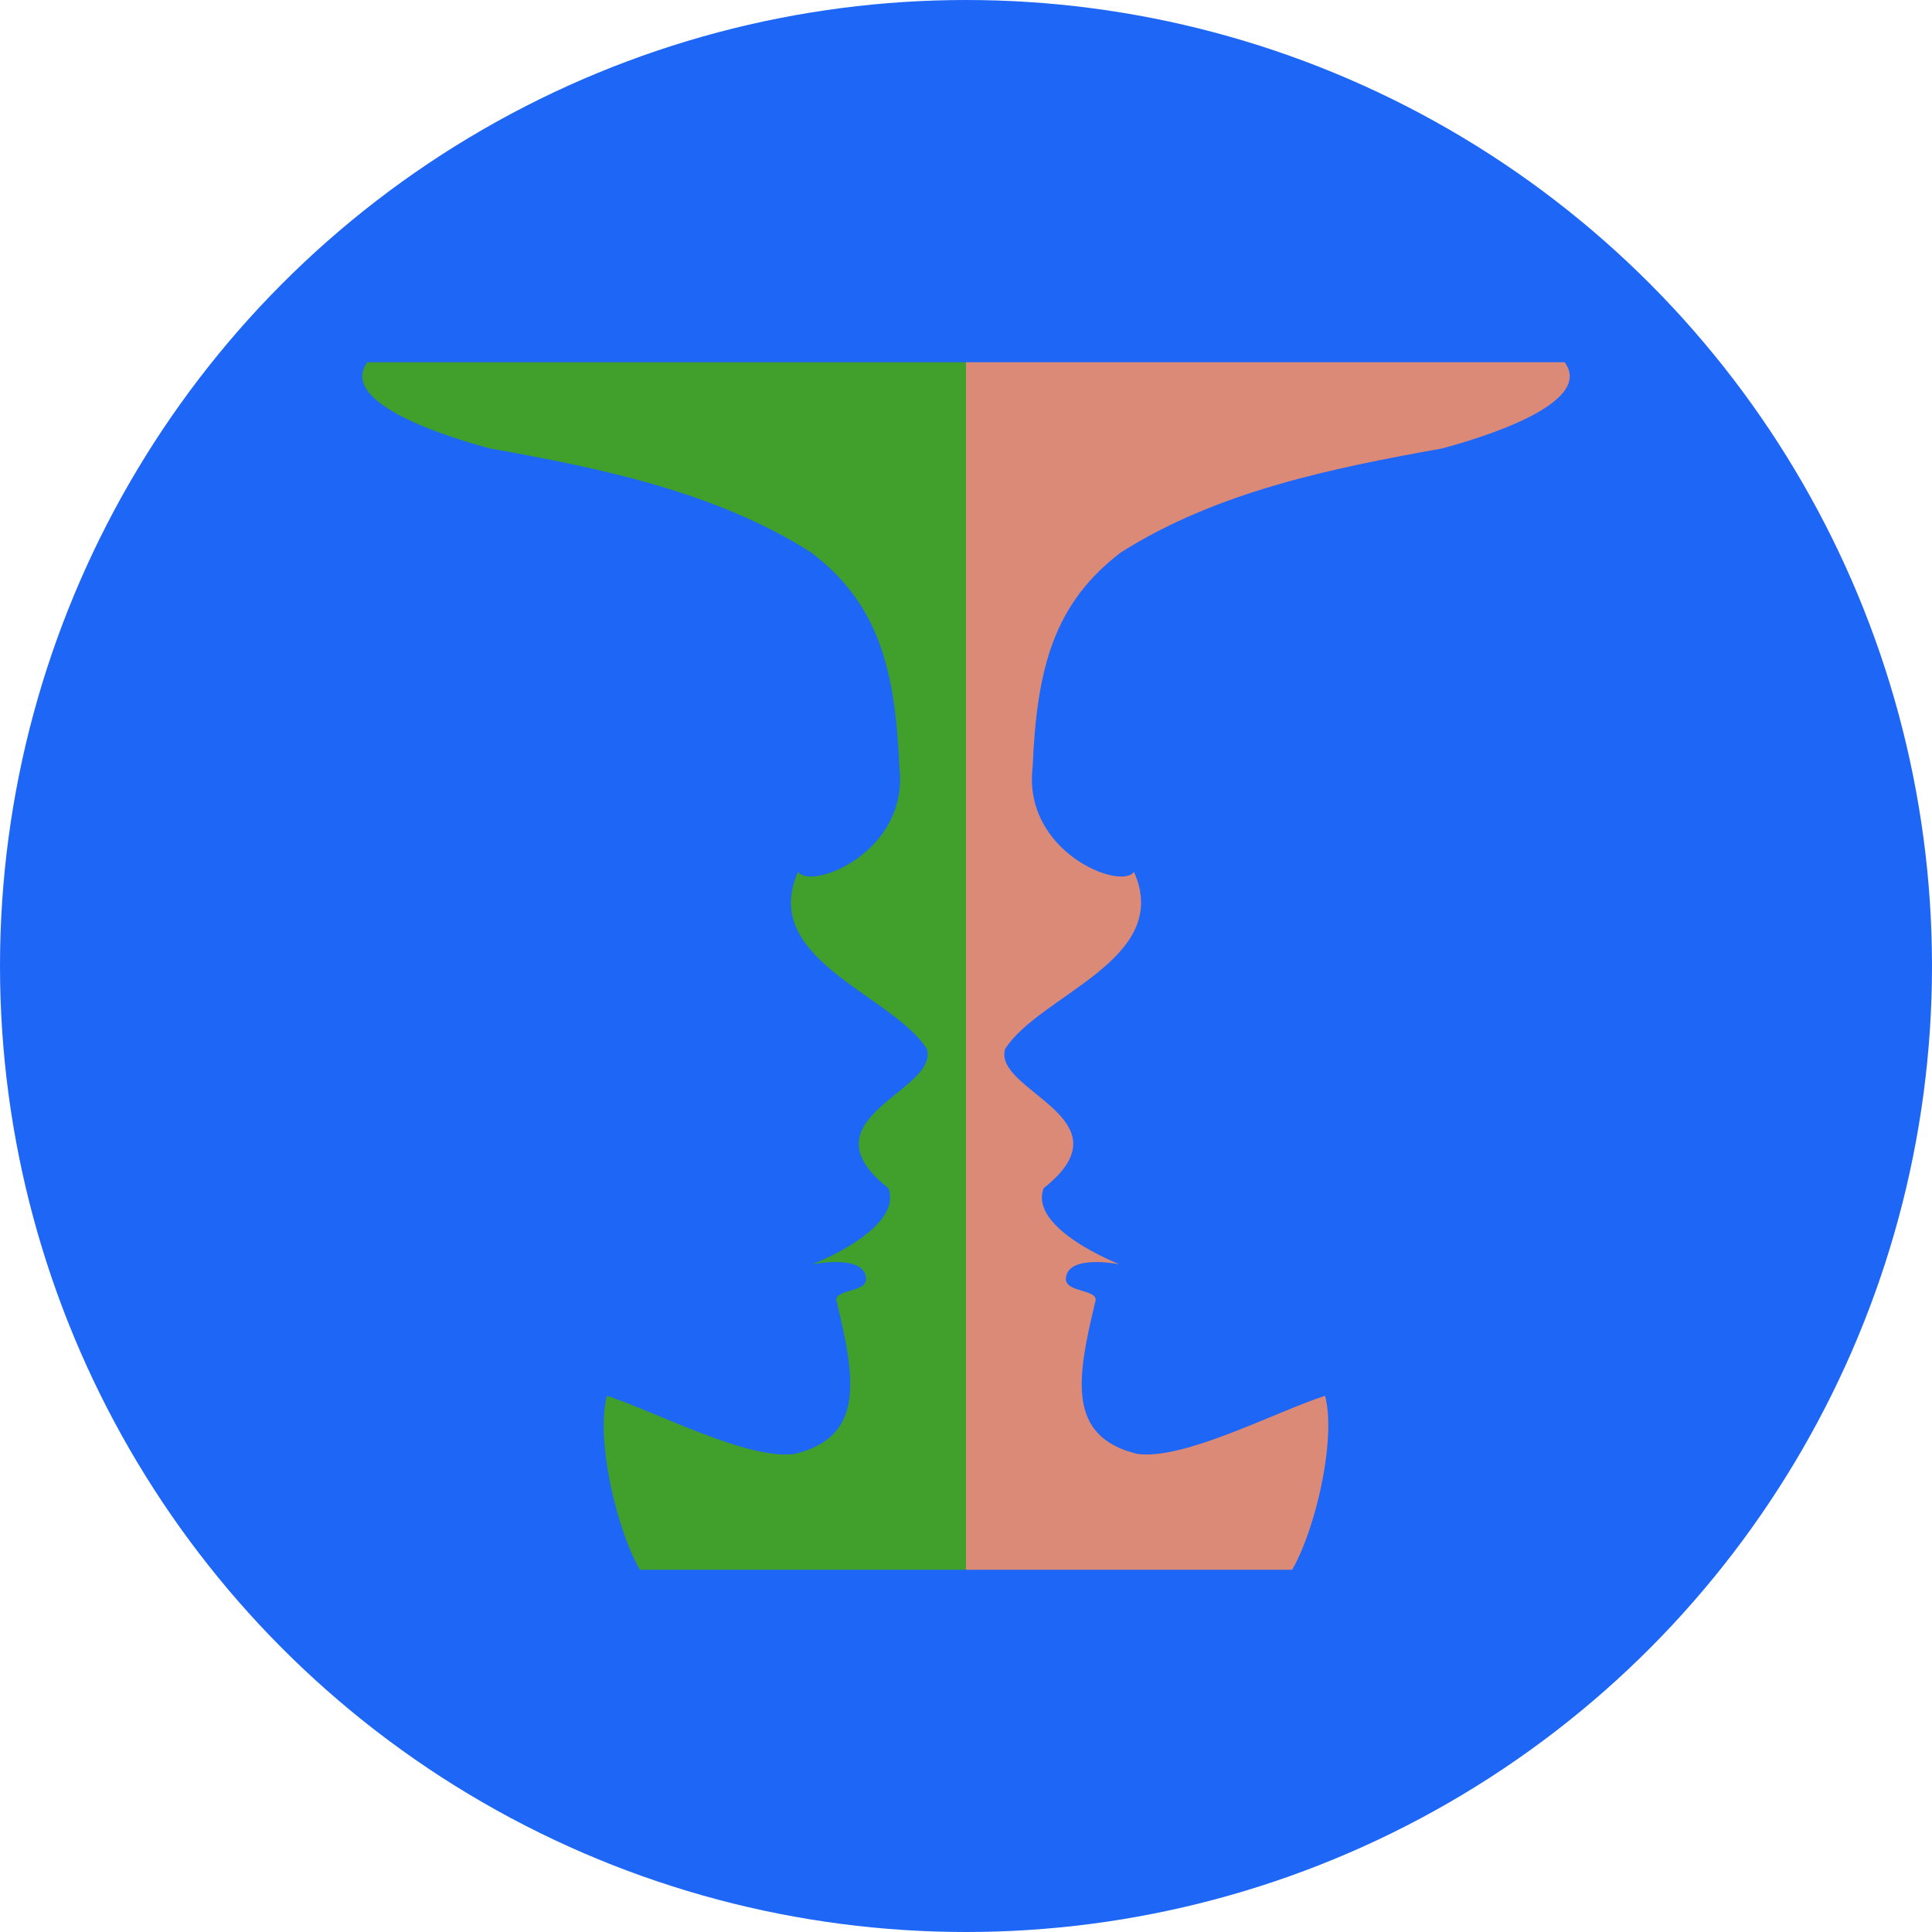 <svg xmlns="http://www.w3.org/2000/svg" width="16" height="16" version="1.1">
 <circle style="fill:#1e66f5" cx="8" cy="8" r="8"/>
 <path style="fill:#40a02b" d="M 8,3 H 3.042 C 2.789,3.345 3.749,3.631 4.058,3.714 4.974,3.878 5.921,4.071 6.716,4.574 7.272,4.996 7.414,5.534 7.448,6.351 7.533,7.057 6.715,7.377 6.609,7.22 6.285,7.947 7.39,8.237 7.676,8.687 7.781,9.037 6.623,9.261 7.357,9.84 7.485,10.177 6.727,10.471 6.727,10.471 c 0,0 0.44,-0.091 0.446,0.122 -0.001,0.117 -0.287,0.08 -0.242,0.194 0.15,0.627 0.237,1.112 -0.351,1.254 C 6.19,12.092 5.452,11.7 5.026,11.559 4.999,11.664 4.994,11.797 5.005,11.941 5.032,12.32 5.168,12.776 5.299,13 h 2.701 z"/>
 <path style="fill:#dc8a78" d="M 8,3 H 12.958 C 13.211,3.345 12.251,3.631 11.942,3.714 11.026,3.878 10.079,4.071 9.284,4.574 8.728,4.996 8.586,5.534 8.552,6.351 8.467,7.057 9.285,7.377 9.391,7.22 9.715,7.947 8.61,8.237 8.324,8.687 8.219,9.037 9.377,9.261 8.643,9.84 8.515,10.177 9.273,10.471 9.273,10.471 c 0,0 -0.44,-0.091 -0.446,0.122 10e-4,0.117 0.287,0.08 0.242,0.194 -0.15,0.627 -0.237,1.112 0.351,1.254 0.389,0.051 1.127,-0.342 1.554,-0.482 0.027,0.105 0.032,0.238 0.021,0.381 C 10.968,12.32 10.832,12.776 10.701,13 H 8 Z"/>
</svg>

